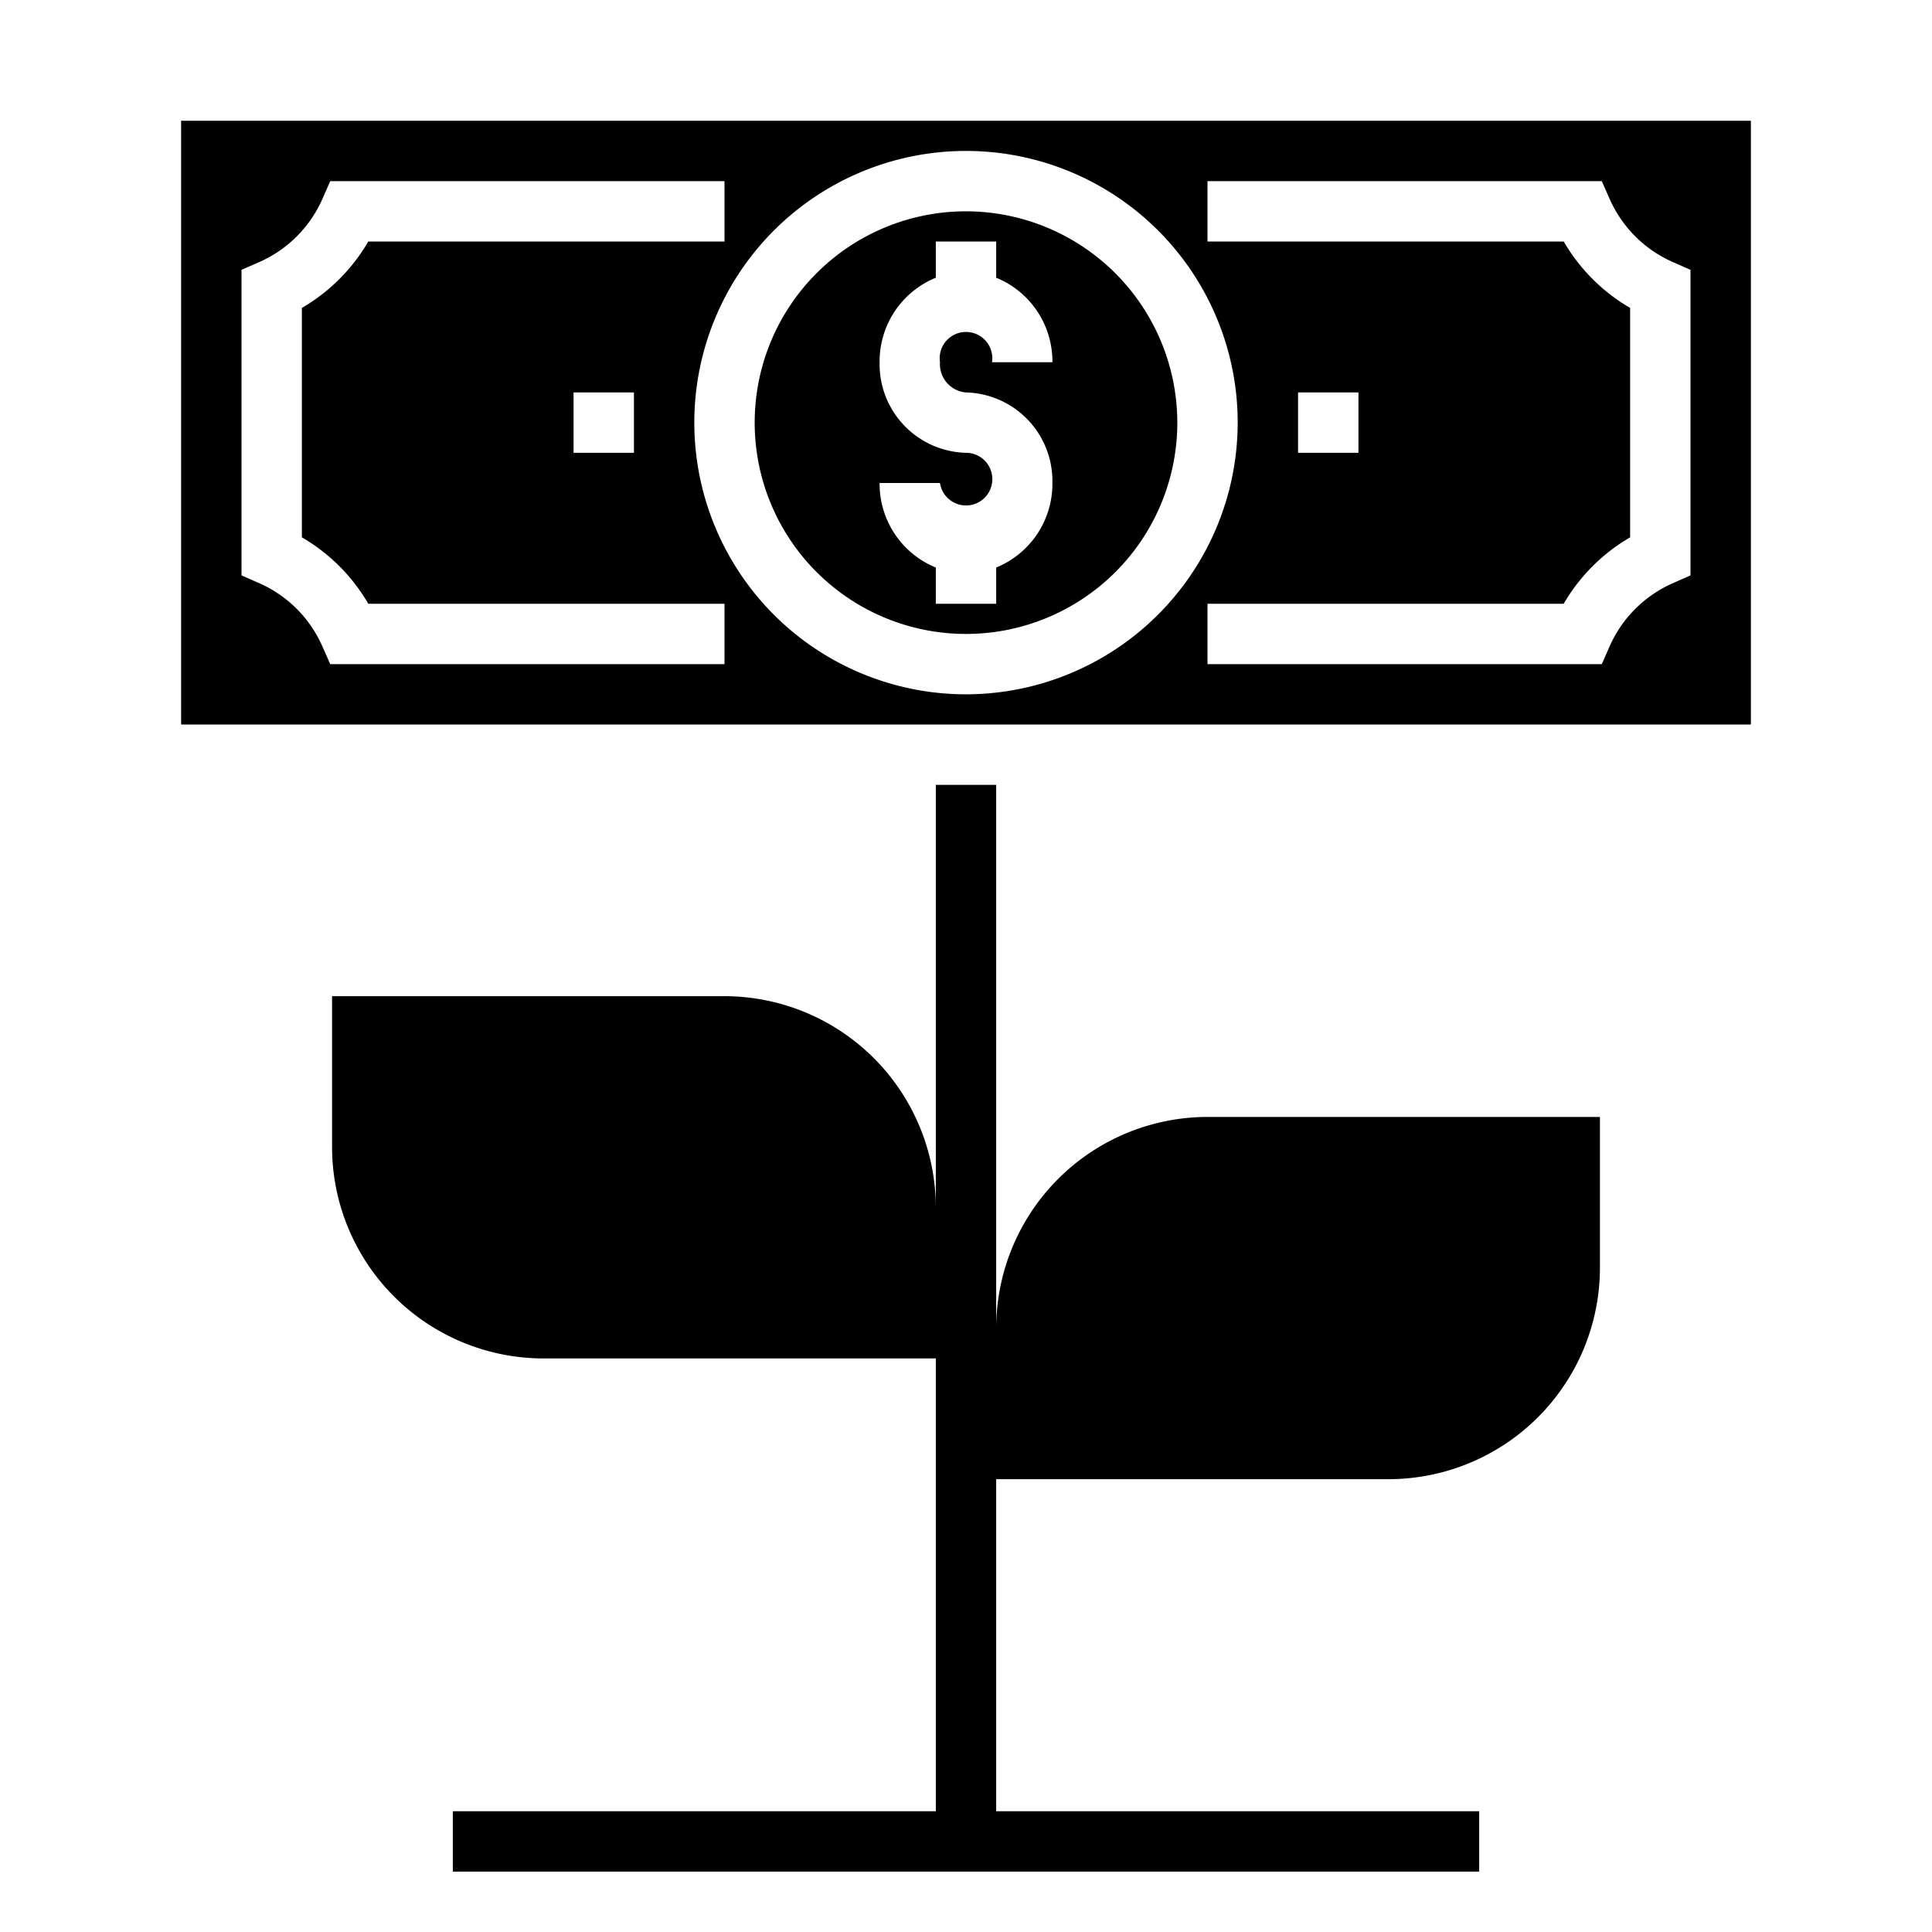 <svg xmlns="http://www.w3.org/2000/svg" viewBox="0 0 64 64" x="0px" y="0px"><g><path d="M40,37a7.008,7.008,0,0,0-7,7V26H31V40a7.008,7.008,0,0,0-7-7H11v5a7.008,7.008,0,0,0,7,7H31V60H15v2H49V60H33V49H46a7.008,7.008,0,0,0,7-7V37Z"></path><path d="M32,7a7,7,0,1,0,7,7A7.008,7.008,0,0,0,32,7Zm0,6a2.937,2.937,0,0,1,2.862,3A2.993,2.993,0,0,1,33,18.8V20H31V18.8A2.993,2.993,0,0,1,29.138,16h2A.872.872,0,1,0,32,15a2.937,2.937,0,0,1-2.862-3A2.993,2.993,0,0,1,31,9.2V8h2V9.2A2.993,2.993,0,0,1,34.862,12h-2a.872.872,0,1,0-1.724,0A.94.94,0,0,0,32,13Z"></path><path d="M6,4V24H58V4ZM24,22H10.939l-.263-.595A4.082,4.082,0,0,0,8.6,19.324L8,19.061V8.939l.6-.263A4.082,4.082,0,0,0,10.676,6.6L10.939,6H24V8H12.2A6.069,6.069,0,0,1,10,10.2v7.6A6.069,6.069,0,0,1,12.2,20H24Zm-3-9v2H19V13ZM32,23a9,9,0,1,1,9-9A9.01,9.01,0,0,1,32,23Zm24-3.939-.595.263a4.082,4.082,0,0,0-2.081,2.081L53.061,22H40V20H51.8A6.069,6.069,0,0,1,54,17.8V10.2A6.069,6.069,0,0,1,51.8,8H40V6H53.061l.263.595a4.082,4.082,0,0,0,2.081,2.081L56,8.939ZM43,15V13h2v2Z"></path></g></svg>